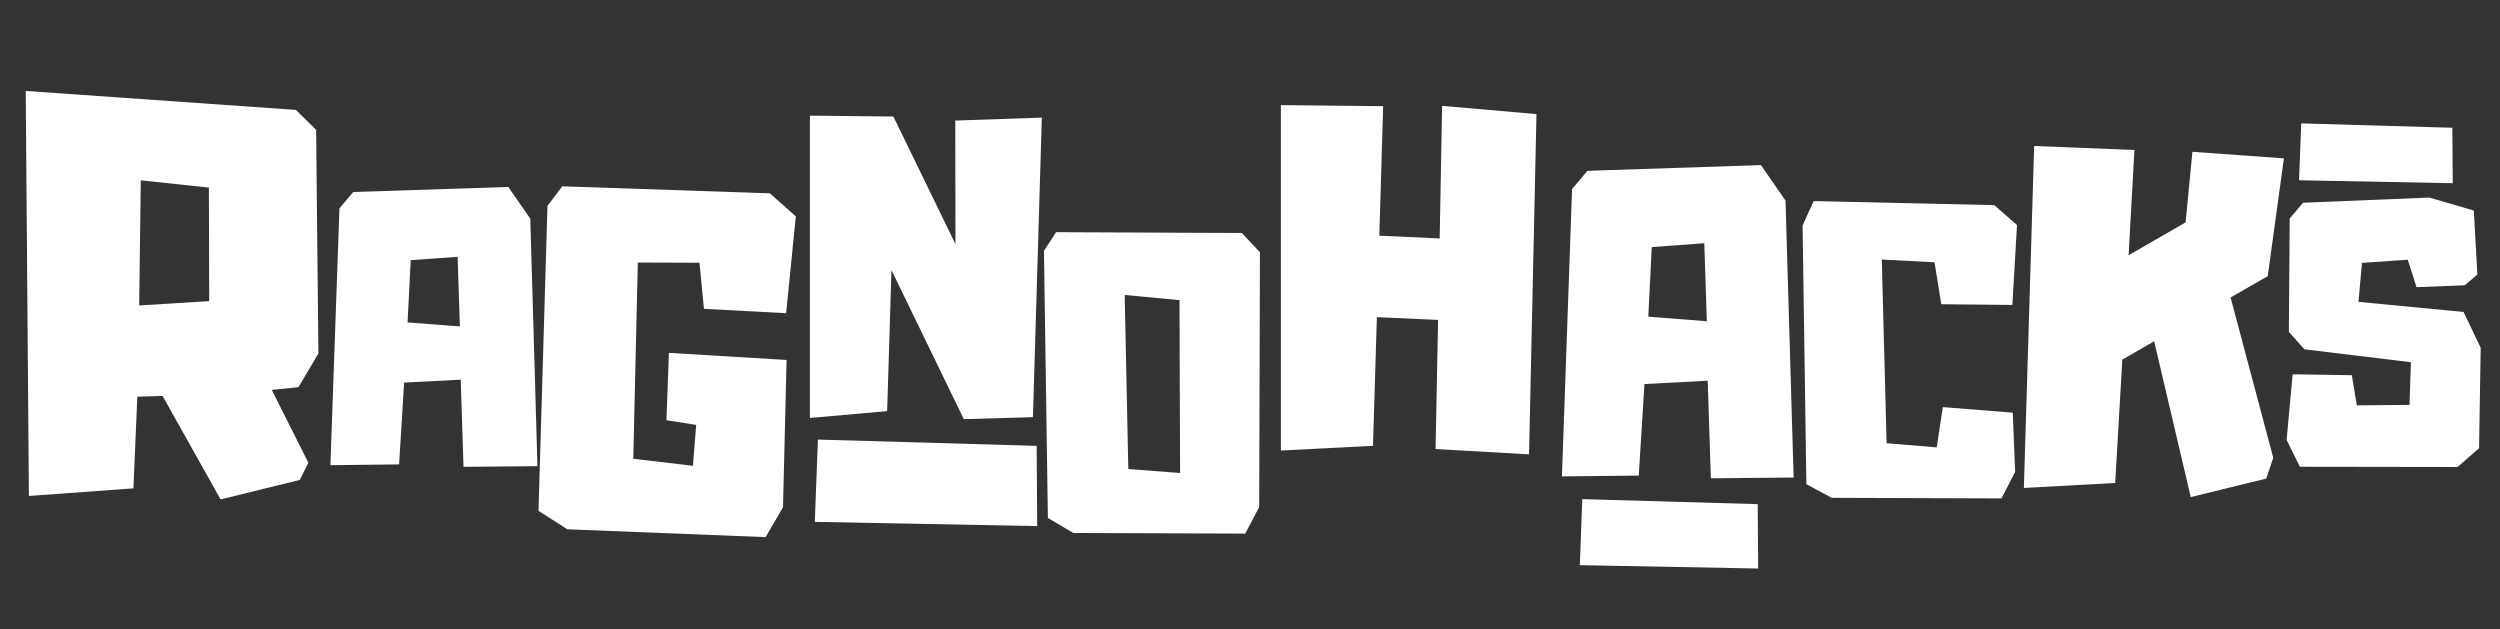 <svg width="286" height="72" viewBox="0 0 286 72" fill="none" xmlns="http://www.w3.org/2000/svg">
<rect x="0" y="0" width="286" height="72" fill="#333333" stroke="none"/>
<path d="M164.978 12.108L175.774 13.056L174.922 51.977L164.229 51.369L164.517 36.599L157.515 36.282L157.068 51.001L146.532 51.538L146.531 12.027L158.233 12.146L157.795 26.961L164.698 27.279L164.978 12.108Z" fill="white"/>
<path d="M204.261 22.95L205.191 54.629L195.722 54.717L195.361 43.553L188.124 43.934L187.475 54.408L178.686 54.498L179.845 21.628L181.6 19.541L201.449 18.888L204.261 22.95ZM195.264 36.749L194.971 27.825L188.962 28.263L188.565 36.23L195.264 36.749Z" fill="white"/>
<path d="M181.017 57.101L201.081 57.675L201.135 65.038L180.731 64.655L181.017 57.101Z" fill="white"/>
<path d="M222.258 46.573L230.261 47.209L230.532 53.986L228.966 57.019L209.547 56.949L206.65 55.397L206.216 25.793L207.481 23.004L228.144 23.468L230.746 25.743L230.214 34.886L222.082 34.802L221.31 30.007L215.277 29.691L215.826 50.706L221.561 51.181L222.258 46.573Z" fill="white"/>
<path d="M259.43 31.591L255.181 34.033L260.062 52.376L259.259 54.748L250.622 56.865L246.437 39.041L242.795 41.141L241.978 55.25L231.531 55.823L232.707 16.703L244.181 17.155L243.511 29.201L250.034 25.438L250.812 17.366L261.278 18.119L259.43 31.591Z" fill="white"/>
<path d="M281.831 35.69L283.789 39.782L283.605 51.273L281.142 53.423L263.107 53.396L261.589 50.325L262.277 42.818L269.049 42.922L269.623 46.375L275.648 46.32L275.806 41.438L263.625 39.961L261.846 37.969L261.943 24.996L263.464 23.194L277.913 22.601L283.002 24.084L283.411 31.412L281.963 32.635L276.451 32.853L275.443 29.709L270.21 30.07L269.809 34.532L281.831 35.69Z" fill="white"/>
<path d="M263.258 14.115L280.546 14.616L280.594 20.959L263.011 20.622L263.258 14.115Z" fill="white"/>
<path d="M34.147 44.288L31.093 44.604L35.279 52.942L34.296 54.902L25.236 57.133L18.598 45.296L15.709 45.379L15.263 55.868L3.305 56.737L2.943 10.404L33.849 12.574L36.165 14.857L36.426 40.434L34.147 44.288ZM23.935 34.45L23.896 21.46L16.106 20.63L15.923 34.943L23.935 34.45Z" fill="white"/>
<path d="M60.664 25.013L61.486 53.331L53.025 53.404L52.708 43.434L46.233 43.767L45.655 53.127L37.799 53.217L38.833 23.838L40.406 21.966L58.15 21.387L60.664 25.013ZM52.613 37.346L52.348 29.378L46.984 29.762L46.628 36.887L52.613 37.346Z" fill="white"/>
<path d="M76.522 40.37L89.986 41.18L89.575 58.036L87.585 61.446L64.905 60.551L61.604 58.442L62.63 23.55L64.324 21.314L88.071 22.118L91.041 24.755L89.935 35.83L80.532 35.332L80.02 30.059L72.966 30.031L72.448 52.483L79.272 53.288L79.644 48.607L76.24 48.077L76.522 40.37Z" fill="white"/>
<path d="M109.283 13.792L119.186 13.455L118.167 47.723L110.259 47.949L101.983 30.897L101.49 47.033L92.651 47.813L92.651 13.231L102.201 13.33L109.306 27.928L109.283 13.792Z" fill="white"/>
<path d="M142.064 26.652L144.137 28.861L144.053 58.001L142.456 61.044L122.781 60.972L119.879 59.256L119.428 28.7L120.814 26.562L142.064 26.652ZM128.666 33.745L129.08 53.66L135.002 54.109L134.935 34.335L128.666 33.745Z" fill="white"/>
<path d="M93.57 50.288L118.593 51.006L118.657 60.185L93.214 59.702L93.57 50.288Z" fill="white"/>
</svg>
